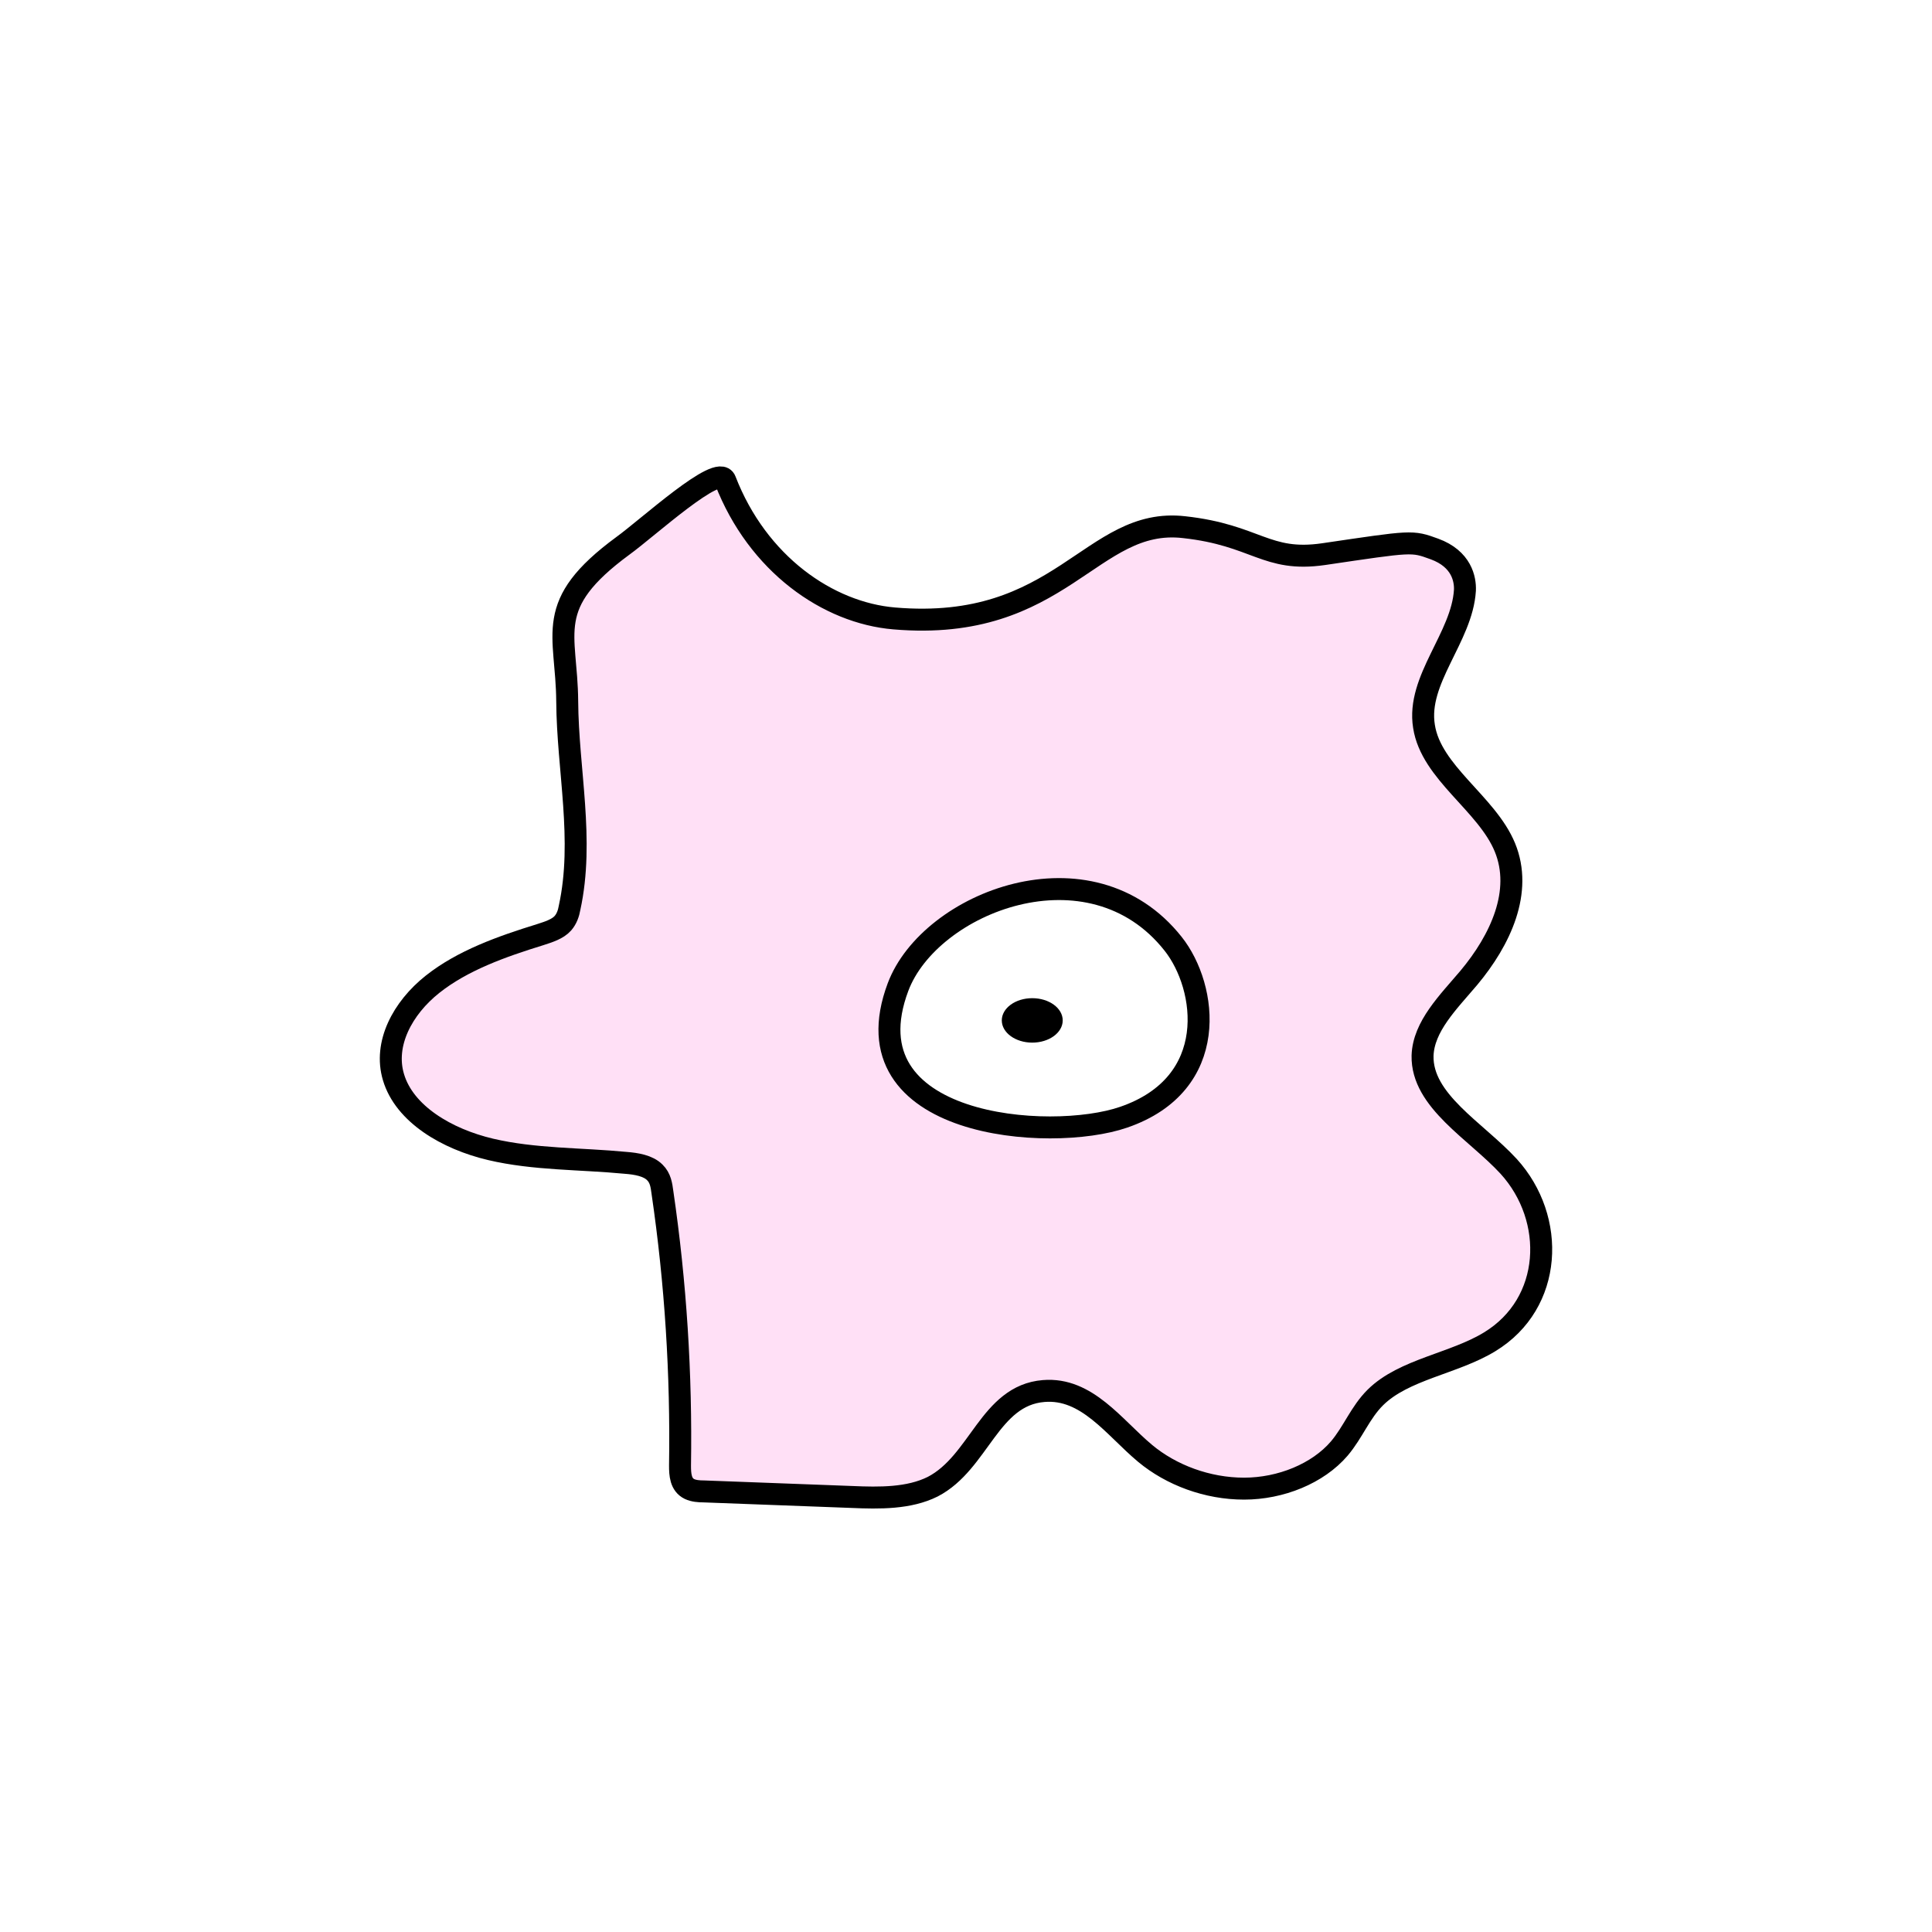 <svg width="1760" height="1760" viewBox="0 0 1760 1760" fill="none" xmlns="http://www.w3.org/2000/svg">
<rect width="1760" height="1760" fill="white"/>
<path d="M660.671 437.578C654.601 421.673 589.993 480.957 567.445 497.223C494.164 551.085 516.278 576.389 516.711 638.926C517.145 701.463 532.322 765.085 518.88 826.899C518.013 831.959 516.278 837.02 512.809 840.996C508.039 846.418 499.8 848.949 491.995 851.479C456.872 862.324 421.317 874.976 393.999 896.665C366.682 918.354 349.337 950.888 358.443 981.252C368.416 1014.87 407.008 1037.64 446.9 1047.04C486.793 1056.44 528.853 1055.36 570.046 1059.33C579.586 1060.06 590.425 1061.86 596.496 1068.01C601.699 1073.07 602.567 1079.58 603.434 1086.08C615.575 1168.86 620.778 1252 619.478 1335.15C619.478 1343.1 619.912 1352.5 628.15 1356.47C632.053 1358.28 636.822 1358.64 641.158 1358.64C686.254 1360.45 730.917 1361.9 776.013 1363.7C801.162 1364.79 828.045 1365.15 849.726 1354.31C892.22 1332.25 901.327 1271.16 950.759 1267.19C990.218 1263.93 1014.93 1300.44 1043.12 1323.94C1066.97 1343.82 1099.92 1356.11 1133.31 1356.11C1166.7 1356.11 1200.52 1342.38 1220.03 1319.6C1232.61 1304.78 1239.11 1286.71 1252.99 1272.97C1279 1247.31 1324.53 1242.25 1357.05 1222.36C1414.73 1187.3 1417.76 1110.3 1374.4 1062.59C1344.48 1030.05 1295.05 1002.94 1295.91 961.732C1296.78 934.982 1319.33 912.932 1337.98 890.881C1367.03 856.179 1387.41 812.077 1370.93 771.952C1354.45 731.827 1303.72 703.994 1297.22 661.7C1290.28 619.045 1331.91 580.727 1334.51 537.711C1334.94 527.589 1331.47 509.153 1306.76 500.116C1285.94 492.525 1286.81 492.886 1205.72 504.815C1153.26 512.407 1144.58 487.464 1078.67 480.235C993.686 470.475 967.236 576.389 814.604 563.376C754.331 558.315 690.157 513.852 660.671 437.578Z" fill="#FFE0F6" stroke="black" stroke-width="20" stroke-miterlimit="10"/>
<path d="M1068.7 859.795C993.254 764.363 847.126 821.84 818.074 899.197C769.943 1027.52 956.83 1040.9 1023.61 1017.76C1112.06 987.4 1099.92 899.197 1068.7 859.795Z" fill="white" stroke="black" stroke-width="20" stroke-miterlimit="10"/>
<path d="M940.355 949.803C955.682 949.803 968.107 940.74 968.107 929.56C968.107 918.38 955.682 909.317 940.355 909.317C925.028 909.317 912.604 918.38 912.604 929.56C912.604 940.74 925.028 949.803 940.355 949.803Z" fill="black"/>
</svg>
